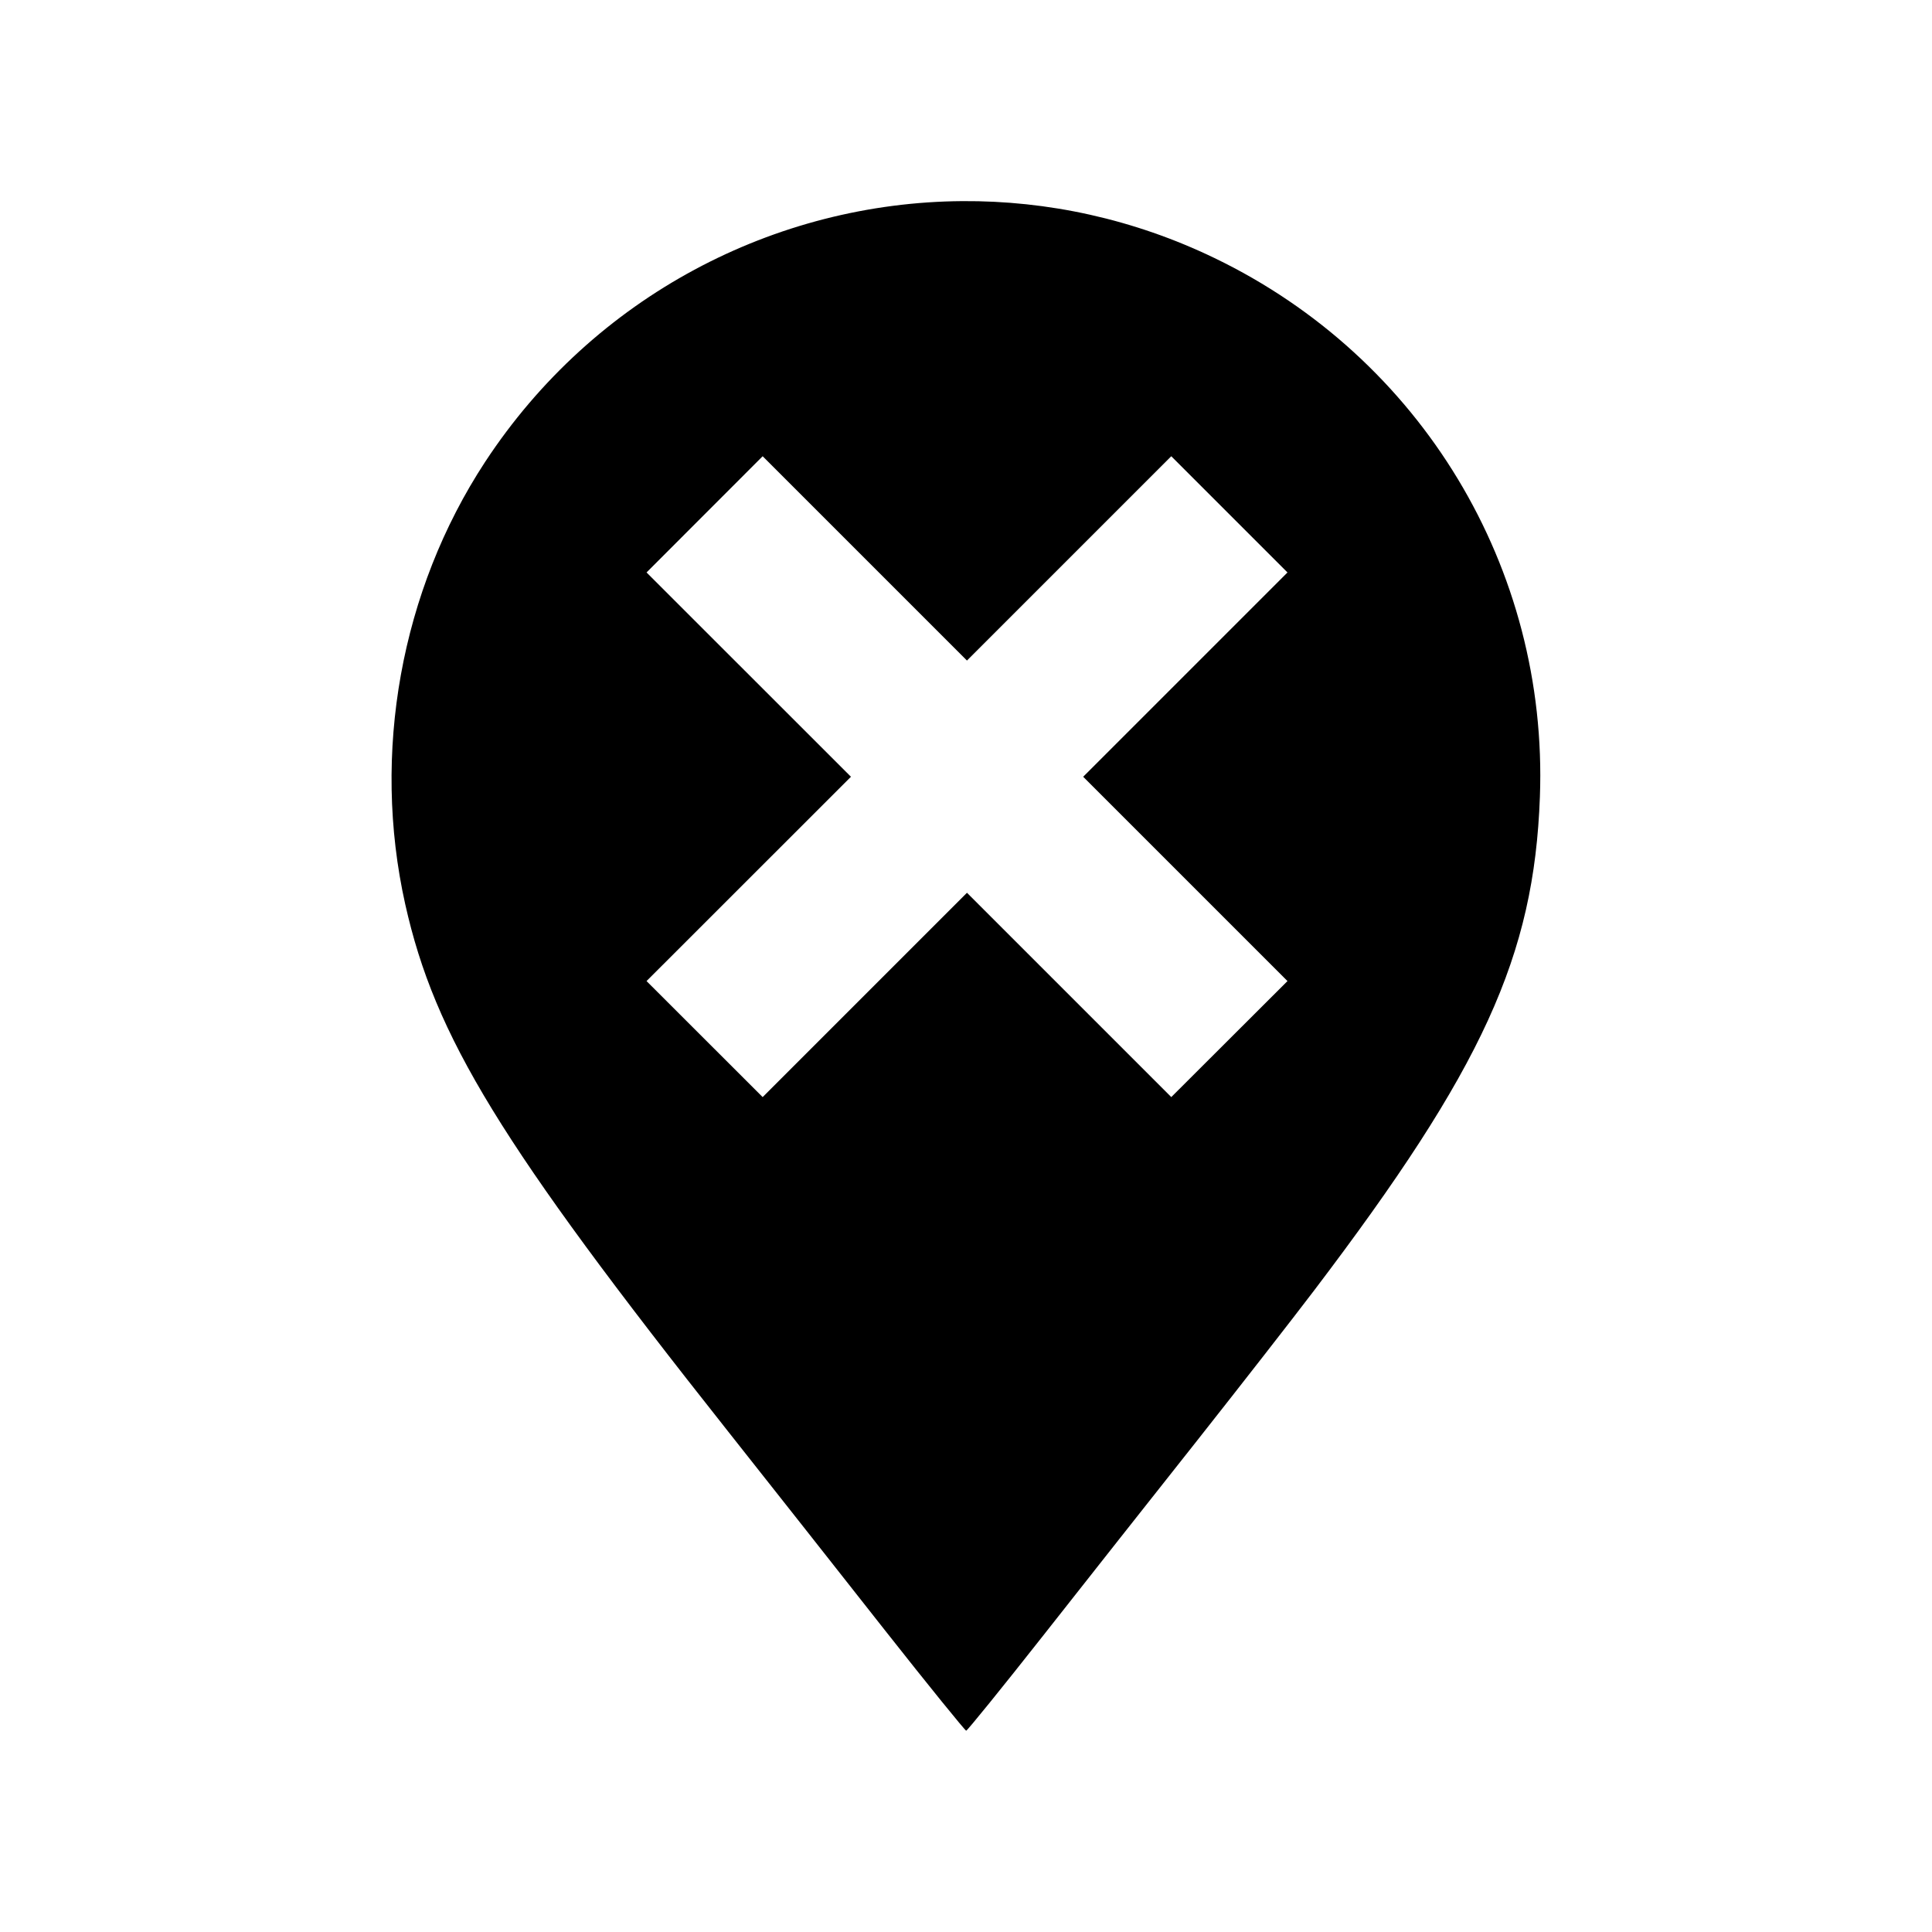 <?xml version="1.0" encoding="UTF-8" standalone="no"?>
<svg
   xmlns:dc="http://purl.org/dc/elements/1.1/"
   xmlns:cc="http://creativecommons.org/ns#"
   xmlns:rdf="http://www.w3.org/1999/02/22-rdf-syntax-ns#"
   xmlns:svg="http://www.w3.org/2000/svg"
   xmlns="http://www.w3.org/2000/svg"
   xmlns:sodipodi="http://sodipodi.sourceforge.net/DTD/sodipodi-0.dtd"
   xmlns:inkscape="http://www.inkscape.org/namespaces/inkscape"
   width="20"
   height="20"
   viewBox="0 0 20 20"
   version="1.1"
   id="svg4498"
   sodipodi:docname="unLANCE.svg"
   inkscape:version="0.92.1 r15371">
  <defs
     id="defs4502" />
  <sodipodi:namedview
     pagecolor="#ffffff"
     bordercolor="#666666"
     borderopacity="1"
     objecttolerance="10"
     gridtolerance="10"
     guidetolerance="10"
     inkscape:pageopacity="0"
     inkscape:pageshadow="2"
     inkscape:window-width="3440"
     inkscape:window-height="1387"
     id="namedview4500"
     showgrid="false"
     showguides="true"
     inkscape:guide-bbox="true"
     inkscape:zoom="8.34386"
     inkscape:cx="81.016661"
     inkscape:cy="-17.108558"
     inkscape:window-x="-8"
     inkscape:window-y="-8"
     inkscape:window-maximized="1"
     inkscape:current-layer="svg4498">
    <sodipodi:guide
       position="7.281,17.917"
       orientation="0,1"
       id="guide5064"
       inkscape:locked="false" />
    <sodipodi:guide
       position="8.689,2.097"
       orientation="0,1"
       id="guide5066"
       inkscape:locked="false" />
    <sodipodi:guide
       position="2.876,8.779"
       orientation="1,0"
       id="guide5068"
       inkscape:locked="false" />
    <sodipodi:guide
       position="17.108,8.479"
       orientation="1,0"
       id="guide5070"
       inkscape:locked="false" />
  </sodipodi:namedview>
  <path
     style="fill:#000000;stroke-width:1"
     d="M 9.963 2.082 C 8.027 2.095 6.15 3.062 5.021 4.783 C 4.149 6.114 3.846 7.797 4.195 9.361 C 4.502 10.733 5.18 11.841 7.537 14.818 C 7.976 15.372 8.705 16.298 9.158 16.873 C 9.611 17.448 9.991 17.916 10.002 17.916 C 10.013 17.916 10.371 17.475 10.797 16.934 C 11.223 16.392 11.941 15.483 12.393 14.912 C 12.844 14.341 13.388 13.643 13.602 13.361 C 15.349 11.06 15.881 9.899 15.941 8.248 C 16.028 5.882 14.712 3.703 12.574 2.672 C 11.735 2.267 10.843 2.076 9.963 2.082 z M 7.895 4.723 L 10.01 6.838 L 12.125 4.723 L 13.328 5.926 L 11.213 8.041 L 13.328 10.156 L 12.125 11.357 L 10.01 9.242 L 7.895 11.357 L 6.693 10.156 L 8.809 8.041 L 6.693 5.926 L 7.895 4.723 z "
     id="path5072" />
</svg>
